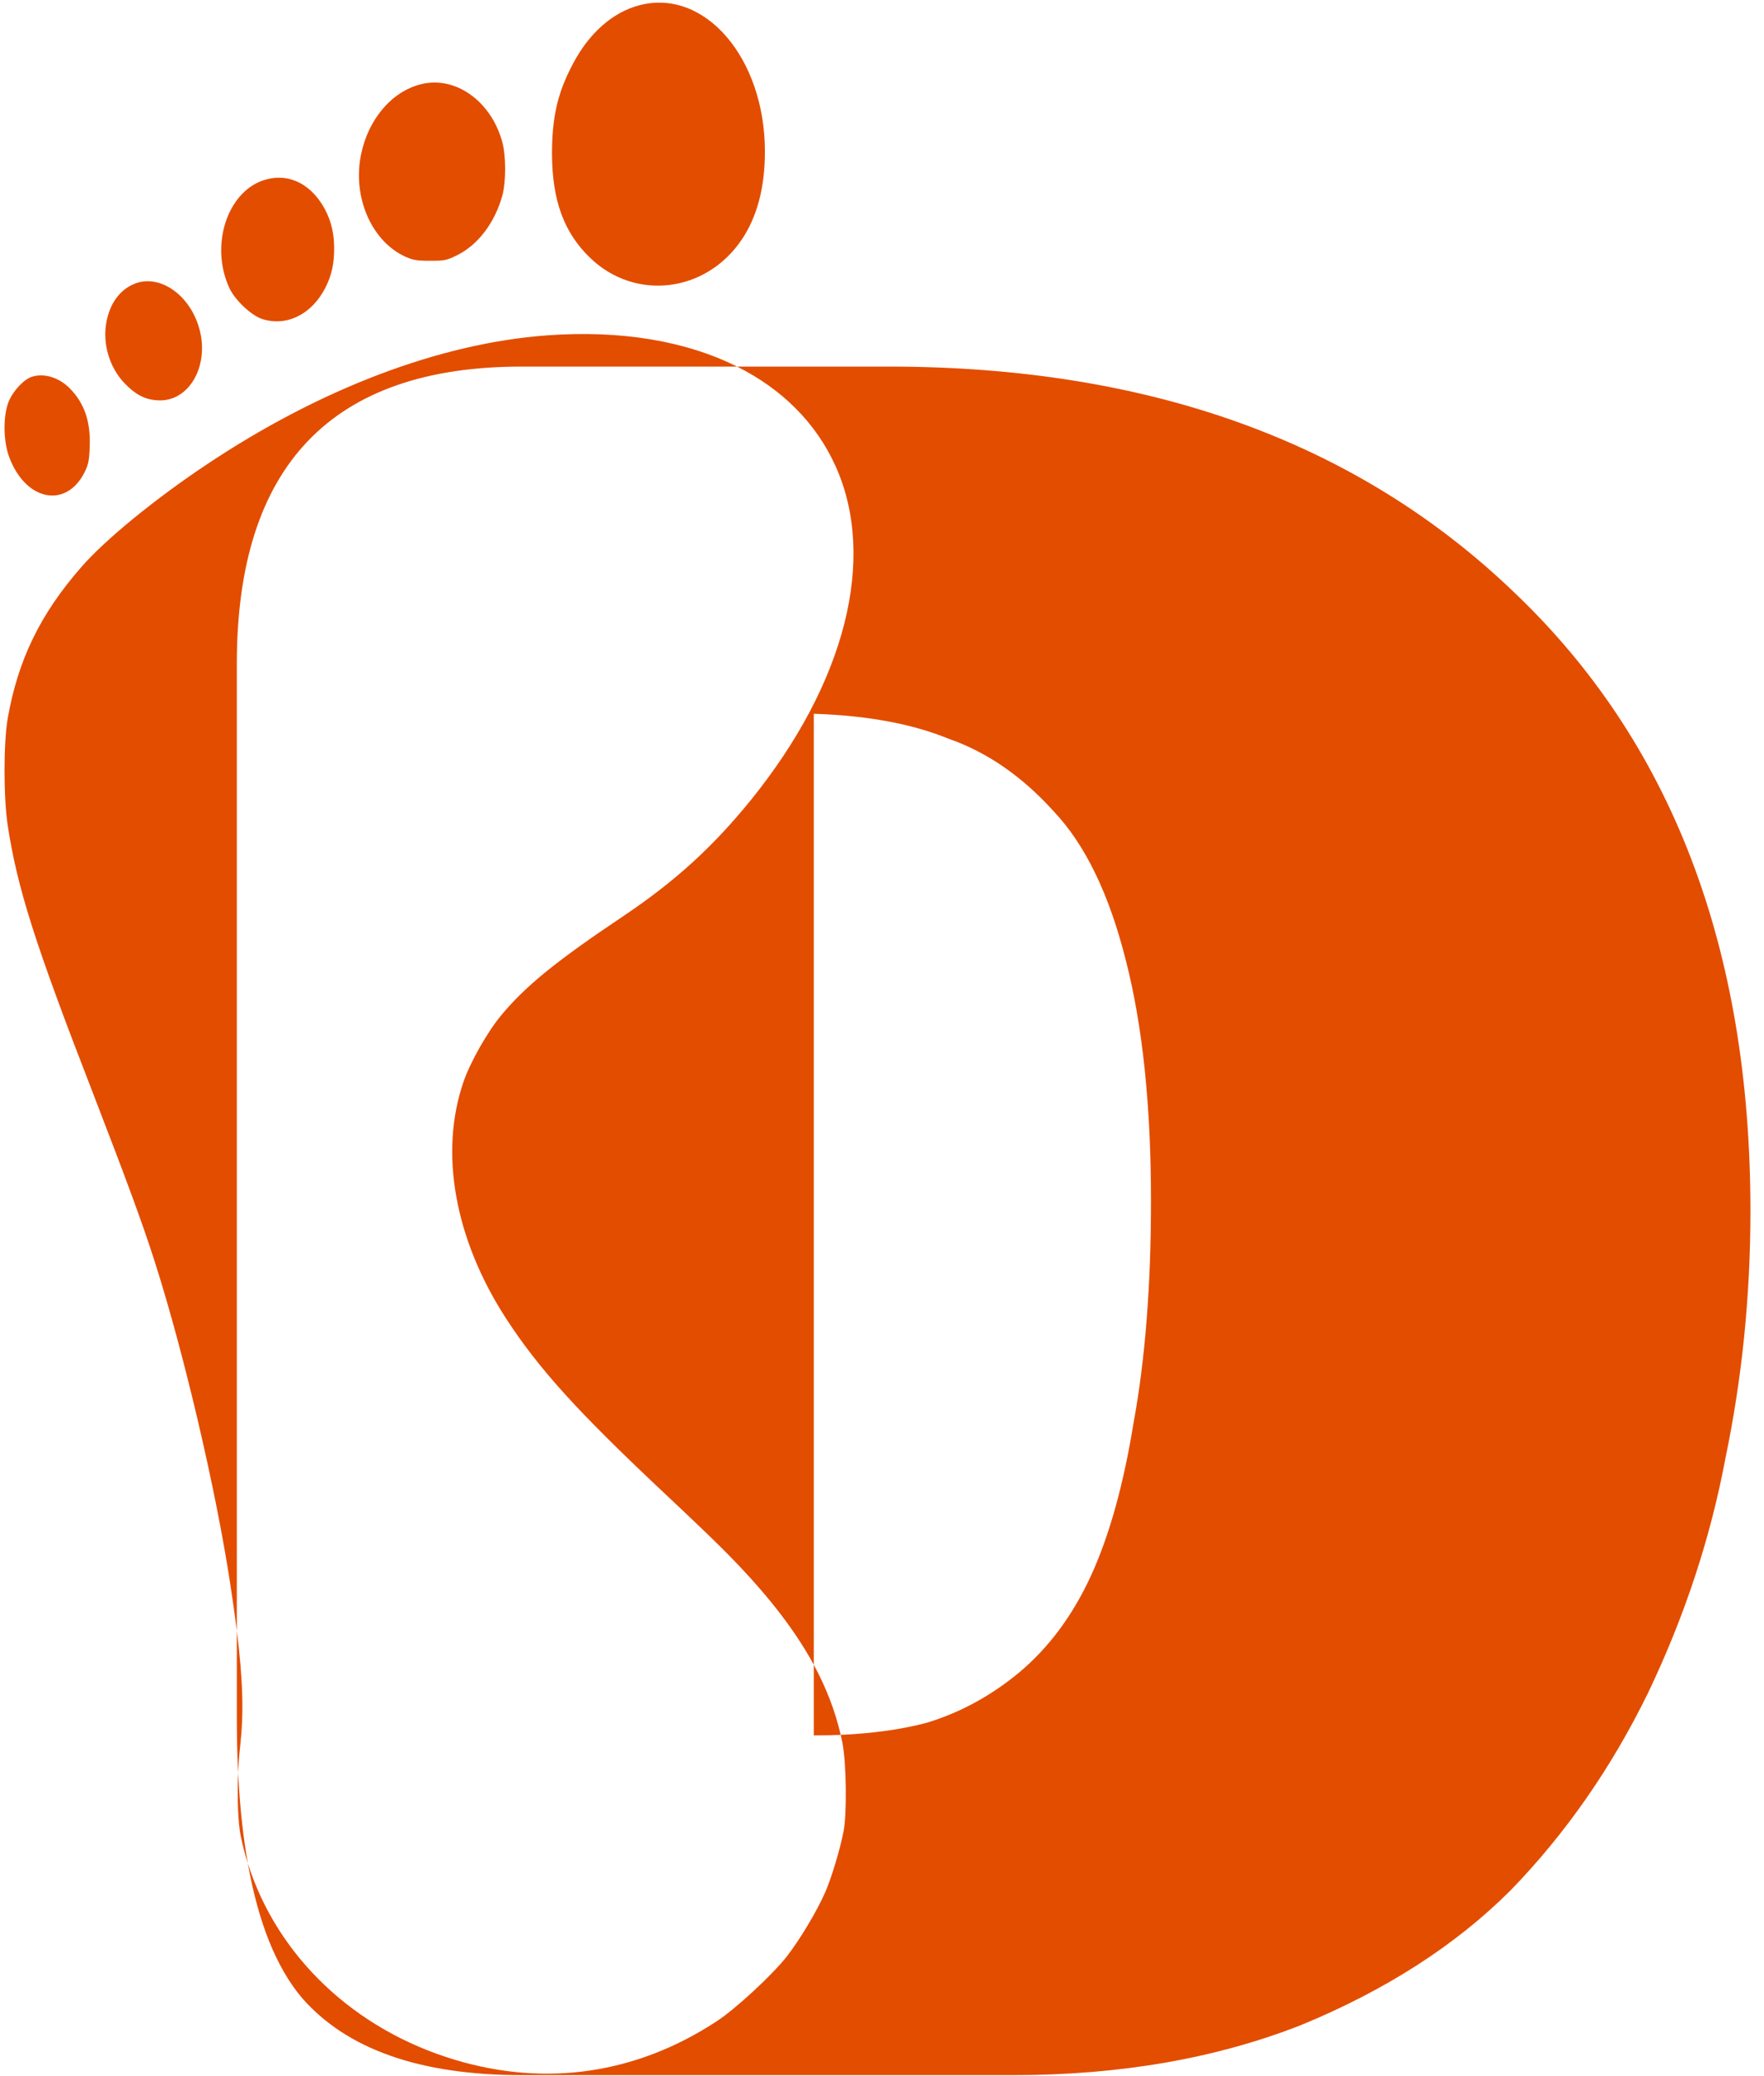 <svg width="113" height="133" viewBox="0 0 113 133" fill="none" xmlns="http://www.w3.org/2000/svg">
<path fill-rule="evenodd" clip-rule="evenodd" d="M40.948 0.339C39.249 0.785 37.719 2.132 36.689 4.112C35.712 5.956 35.361 7.511 35.361 9.864C35.372 12.838 36.126 14.9 37.793 16.507C40.682 19.305 45.229 18.756 47.523 15.336C48.511 13.864 48.999 11.988 48.999 9.708C48.999 3.718 45.144 -0.77 40.948 0.339ZM26.959 5.397C25.09 5.863 23.581 7.646 23.125 9.915C22.572 12.631 23.804 15.45 25.95 16.434C26.449 16.662 26.683 16.704 27.543 16.704C28.478 16.704 28.605 16.683 29.275 16.352C30.624 15.688 31.707 14.258 32.185 12.506C32.419 11.615 32.419 9.988 32.174 9.086C31.452 6.464 29.158 4.837 26.959 5.397ZM14.712 18.486C13.438 15.802 14.51 12.351 16.858 11.553C18.26 11.087 19.609 11.594 20.533 12.942C21.107 13.792 21.393 14.724 21.404 15.823C21.415 16.88 21.255 17.626 20.83 18.455C19.959 20.145 18.355 20.932 16.794 20.435C16.104 20.207 15.073 19.243 14.712 18.486ZM8.7 18.145C7.712 18.507 7.032 19.409 6.809 20.673C6.565 22.052 7.022 23.555 7.988 24.56C8.658 25.254 9.242 25.576 10.017 25.638C12.152 25.835 13.544 23.285 12.683 20.777C12.004 18.787 10.208 17.606 8.7 18.145ZM13.222 29.765C20.502 24.9 28.17 21.985 35.04 21.482C39.788 21.133 43.952 21.848 47.215 23.482H33.411C21.251 23.482 15.171 29.829 15.171 42.522V104.454C15.058 103.551 14.918 102.557 14.748 101.447C13.825 95.381 11.775 86.636 9.906 80.796C9.086 78.251 8.231 75.921 5.93 69.958C2.227 60.412 1.11 56.892 0.495 52.879C0.222 51.083 0.222 47.593 0.495 46.012C1.145 42.297 2.569 39.341 5.201 36.334C6.727 34.579 9.872 32.002 13.222 29.765ZM15.254 113.558C15.198 112.44 15.171 111.268 15.171 110.042V104.454C15.571 107.675 15.618 109.744 15.386 111.844C15.324 112.373 15.28 112.96 15.254 113.558ZM15.875 119.354C15.567 117.616 15.36 115.684 15.254 113.558C15.188 115.126 15.247 116.765 15.421 117.612C15.543 118.203 15.695 118.784 15.875 119.354ZM53.854 111.126C53.894 111.296 53.931 111.467 53.965 111.638C54.215 112.911 54.261 116.165 54.033 117.335C53.805 118.484 53.258 120.311 52.86 121.214C52.313 122.456 51.219 124.273 50.387 125.34C49.476 126.5 47.117 128.686 45.921 129.466C40.794 132.833 35.006 133.695 29.172 131.95C22.675 130.012 17.752 125.295 15.875 119.354C16.547 123.147 17.698 126.016 19.331 127.962C22.211 131.269 26.904 132.922 33.411 132.922H64.931C71.757 132.922 77.891 131.855 83.331 129.722C88.771 127.482 93.251 124.602 96.771 121.082C100.291 117.455 103.224 113.242 105.571 108.442C107.917 103.535 109.571 98.522 110.531 93.402C111.597 88.282 112.131 83.002 112.131 77.562C112.131 60.709 107.064 47.482 96.931 37.882C86.904 28.282 73.571 23.482 56.931 23.482H47.215C50.091 24.922 52.266 27.077 53.52 29.847C56.187 35.749 54.17 43.734 48.108 51.237C45.659 54.254 43.255 56.451 39.905 58.698C35.599 61.582 33.662 63.163 32.101 65.041C31.223 66.098 30.13 68.028 29.697 69.28C28.124 73.827 29.127 79.38 32.42 84.46C34.516 87.683 36.989 90.413 42.537 95.627C43.984 96.982 45.648 98.573 46.24 99.168C48.918 101.835 50.837 104.251 52.131 106.639V111.162C52.722 111.162 53.297 111.15 53.854 111.126ZM53.854 111.126C53.501 109.605 52.937 108.128 52.131 106.639V45.722C55.544 45.829 58.424 46.362 60.771 47.322C63.224 48.175 65.464 49.722 67.491 51.962C69.517 54.095 71.064 57.295 72.131 61.562C73.197 65.722 73.731 70.842 73.731 76.922C73.731 82.362 73.357 87.109 72.611 91.162C71.971 95.109 71.064 98.362 69.891 100.922C68.717 103.482 67.171 105.562 65.251 107.162C63.437 108.655 61.464 109.722 59.331 110.362C57.736 110.781 55.911 111.036 53.854 111.126ZM2.072 24.125C1.541 24.28 0.84 25.026 0.553 25.731C0.192 26.643 0.203 28.229 0.585 29.265C1.626 32.084 4.228 32.613 5.418 30.25C5.662 29.752 5.715 29.503 5.747 28.602C5.811 27.037 5.418 25.855 4.504 24.912C3.825 24.197 2.858 23.886 2.072 24.125Z" fill="#E34D00"/>
</svg>
